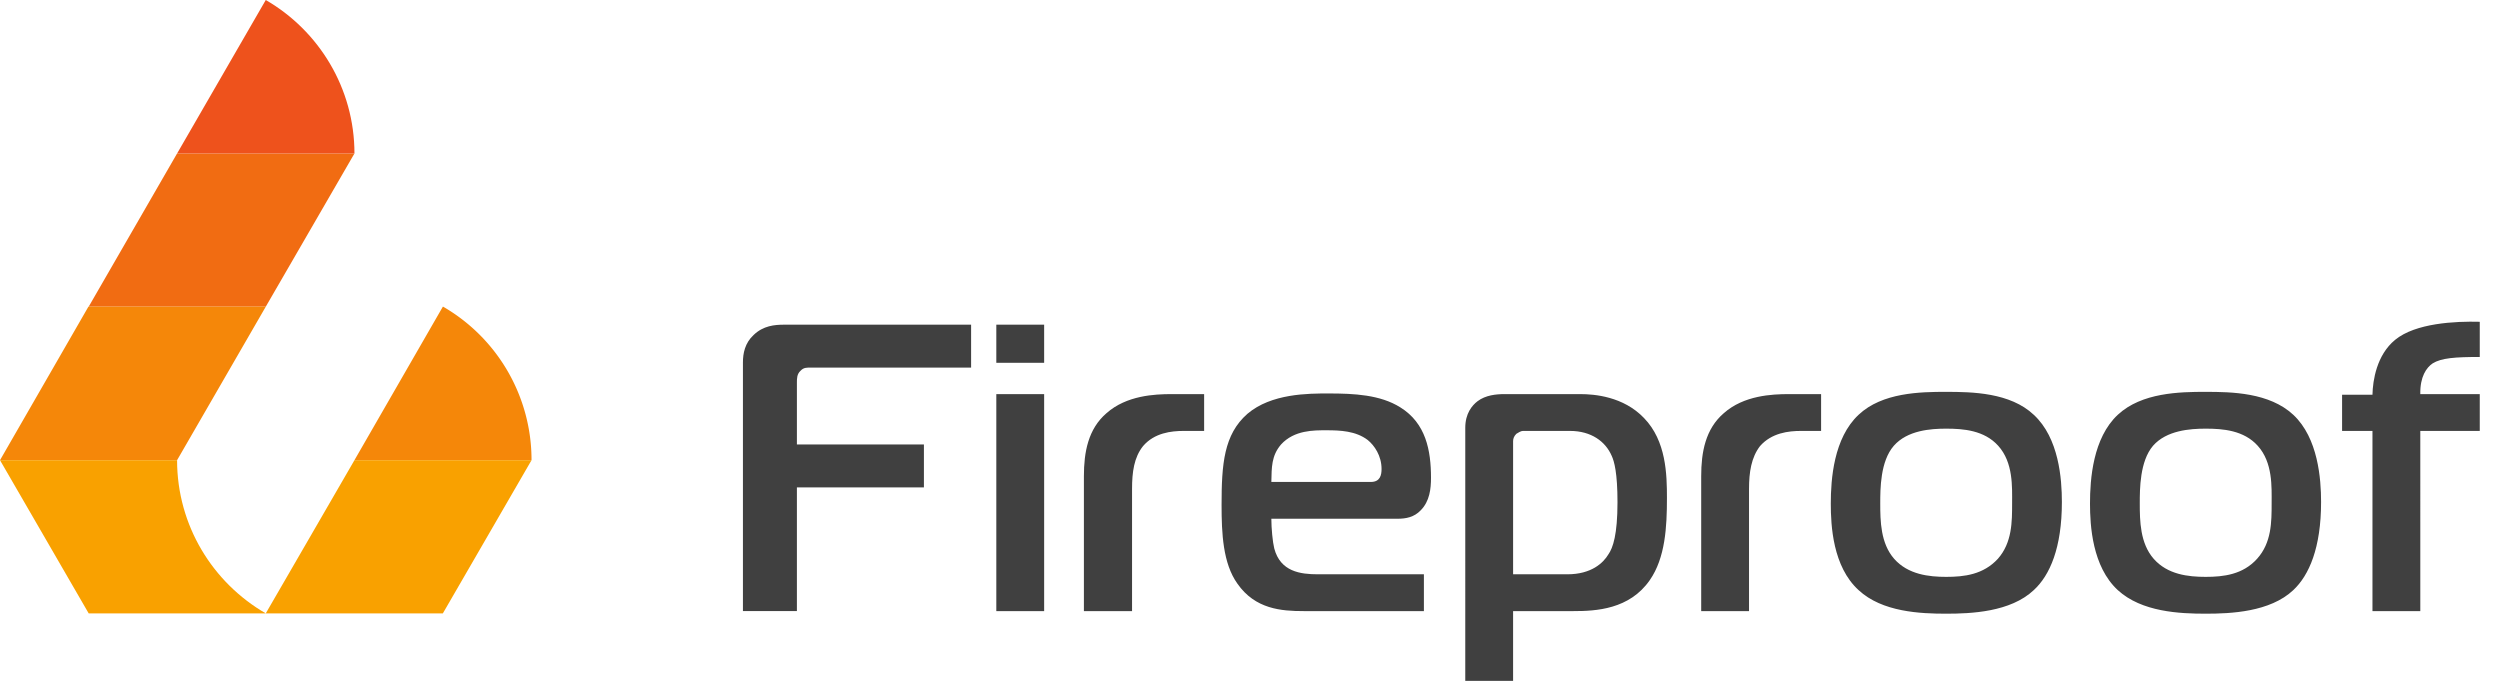 <svg width="470" height="128" fill="none" xmlns="http://www.w3.org/2000/svg"><path fill-rule="evenodd" clip-rule="evenodd" d="M149.818 114.887v-23.25h23.879v-8.074h-23.879V71.907c0-.728 0-1.578.669-2.185.607-.668 1.215-.607 1.883-.607h30.198V61.04h-35.119c-1.823 0-3.95.182-5.773 1.942-1.64 1.518-2.005 3.46-2.005 5.16v46.744h10.147Zm37.489 0h8.993V74.093h-8.993v40.794Zm8.993-46.683V61.04h-8.993v7.163h8.993Zm7.473 46.683h9.053V91.879c0-3.096.365-5.888 2.066-8.013 2.127-2.489 5.286-2.853 7.656-2.853h3.828v-6.92h-6.137c-3.159 0-8.446.242-12.213 3.581-3.463 2.975-4.253 7.346-4.253 11.838v25.375Zm63.92 0v-6.92h-19.93c-3.281 0-7.048-.486-8.202-4.857-.304-1.214-.547-3.824-.547-5.585h23.696c1.641 0 3.16-.303 4.375-1.578 1.701-1.7 1.944-4.068 1.944-6.132 0-5.16-.972-10.259-5.772-13.234-3.767-2.367-8.689-2.61-13.489-2.61-3.827 0-10.754 0-15.25 3.825-4.436 3.885-4.861 9.47-4.861 17.119 0 5.342.243 10.988 2.977 14.812 3.342 4.796 8.263 5.16 12.456 5.16h22.603Zm-28.679-24.282c.061-2.732 0-4.918 1.823-7.042 2.491-2.732 6.197-2.671 8.567-2.671 2.552 0 5.468.121 7.716 1.82 1.276 1.033 2.613 2.975 2.613 5.464 0 1.093-.243 2.429-2.005 2.429h-18.714Zm45.448 24.282h11.362c4.193 0 10.512-.303 14.34-5.828 2.916-4.188 3.22-10.016 3.22-15.42 0-4.43-.121-10.744-4.314-15.054-3.888-4.068-9.357-4.492-11.97-4.492h-14.278c-1.519 0-3.524.182-5.043 1.335-1.033.79-2.309 2.307-2.309 4.978V128h8.992v-13.113Zm0-6.92V82.956c0-.425.122-.911.608-1.397.304-.182.851-.546 1.215-.546h8.871c4.01 0 6.684 2.003 7.838 4.674.486 1.032 1.094 3.218 1.094 8.742 0 6.071-.851 8.56-1.701 9.774-.973 1.639-3.221 3.764-7.717 3.764h-10.208Zm35.363 6.92h8.992V91.879c0-3.096.425-5.888 2.066-8.013 2.187-2.489 5.347-2.853 7.717-2.853h3.767v-6.92h-6.076c-3.16 0-8.446.242-12.213 3.581-3.463 2.975-4.253 7.346-4.253 11.838v25.375Zm46.056-41.22c-4.861 0-12.031.122-16.466 4.31-4.679 4.371-5.226 12.081-5.226 16.695 0 4.128.365 11.838 5.226 16.269 4.435 4.128 11.605 4.432 16.466 4.432 4.678 0 12.091-.304 16.466-4.432 3.038-2.792 5.286-7.952 5.286-16.573 0-4.31-.547-12.02-5.286-16.39-4.436-4.19-11.605-4.31-16.466-4.31Zm-12.395 20.944c0-2.67 0-7.892 2.552-10.806 2.552-2.913 6.926-3.217 9.843-3.217 3.22 0 7.169.304 9.782 3.218 2.856 3.156 2.613 7.77 2.613 10.805 0 3.521 0 7.406-2.674 10.442-2.734 2.974-6.319 3.399-9.721 3.399-3.221 0-7.17-.425-9.783-3.399-2.552-2.914-2.612-7.103-2.612-10.442Zm61.185-20.944c-4.861 0-12.03.122-16.527 4.31-4.678 4.371-5.225 12.081-5.225 16.695 0 4.128.425 11.838 5.225 16.269 4.497 4.128 11.666 4.432 16.527 4.432 4.679 0 12.091-.304 16.466-4.432 2.977-2.792 5.225-7.952 5.225-16.573 0-4.31-.547-12.02-5.225-16.39-4.496-4.19-11.605-4.31-16.466-4.31Zm-12.395 20.944c0-2.67 0-7.892 2.491-10.806 2.552-2.913 6.988-3.217 9.904-3.217 3.22 0 7.17.304 9.782 3.218 2.856 3.156 2.613 7.77 2.613 10.805 0 3.521 0 7.406-2.734 10.442-2.674 2.974-6.319 3.399-9.661 3.399-3.281 0-7.17-.425-9.782-3.399-2.552-2.914-2.613-7.103-2.613-10.442Zm52.74 20.276V81.013h11.179v-6.92h-11.179c-.061-3.279 1.154-4.978 2.308-5.768 1.641-1.032 4.254-1.214 8.871-1.214v-6.617c-4.617-.121-12.091.243-15.919 3.4-3.463 2.853-4.192 7.588-4.253 10.32h-5.711v6.799h5.711v33.874h8.993Z" fill="#404040"/><path fill-rule="evenodd" clip-rule="evenodd" d="M66.635 28.856H33.29L16.67 57.658h33.292l16.673-28.802Z" fill="#F16C12"/><path fill-rule="evenodd" clip-rule="evenodd" d="M33.291 28.857H66.638c0-12.305-6.723-23.106-16.673-28.856L33.292 28.857Z" fill="#EE521C"/><path fill-rule="evenodd" clip-rule="evenodd" d="M49.964 57.658H16.62L0 86.514h33.291l16.673-28.856Zm16.673 28.856h33.291A33.3 33.3 0 0 0 83.31 57.658h-.054l-16.62 28.856Z" fill="#F58709"/><path fill-rule="evenodd" clip-rule="evenodd" d="M33.291 86.514H0l16.673 28.802h33.291c-9.95-5.75-16.672-16.497-16.672-28.802Zm66.637 0H66.637l-16.673 28.802h33.292l16.672-28.802Z" fill="#F9A100"/></svg>